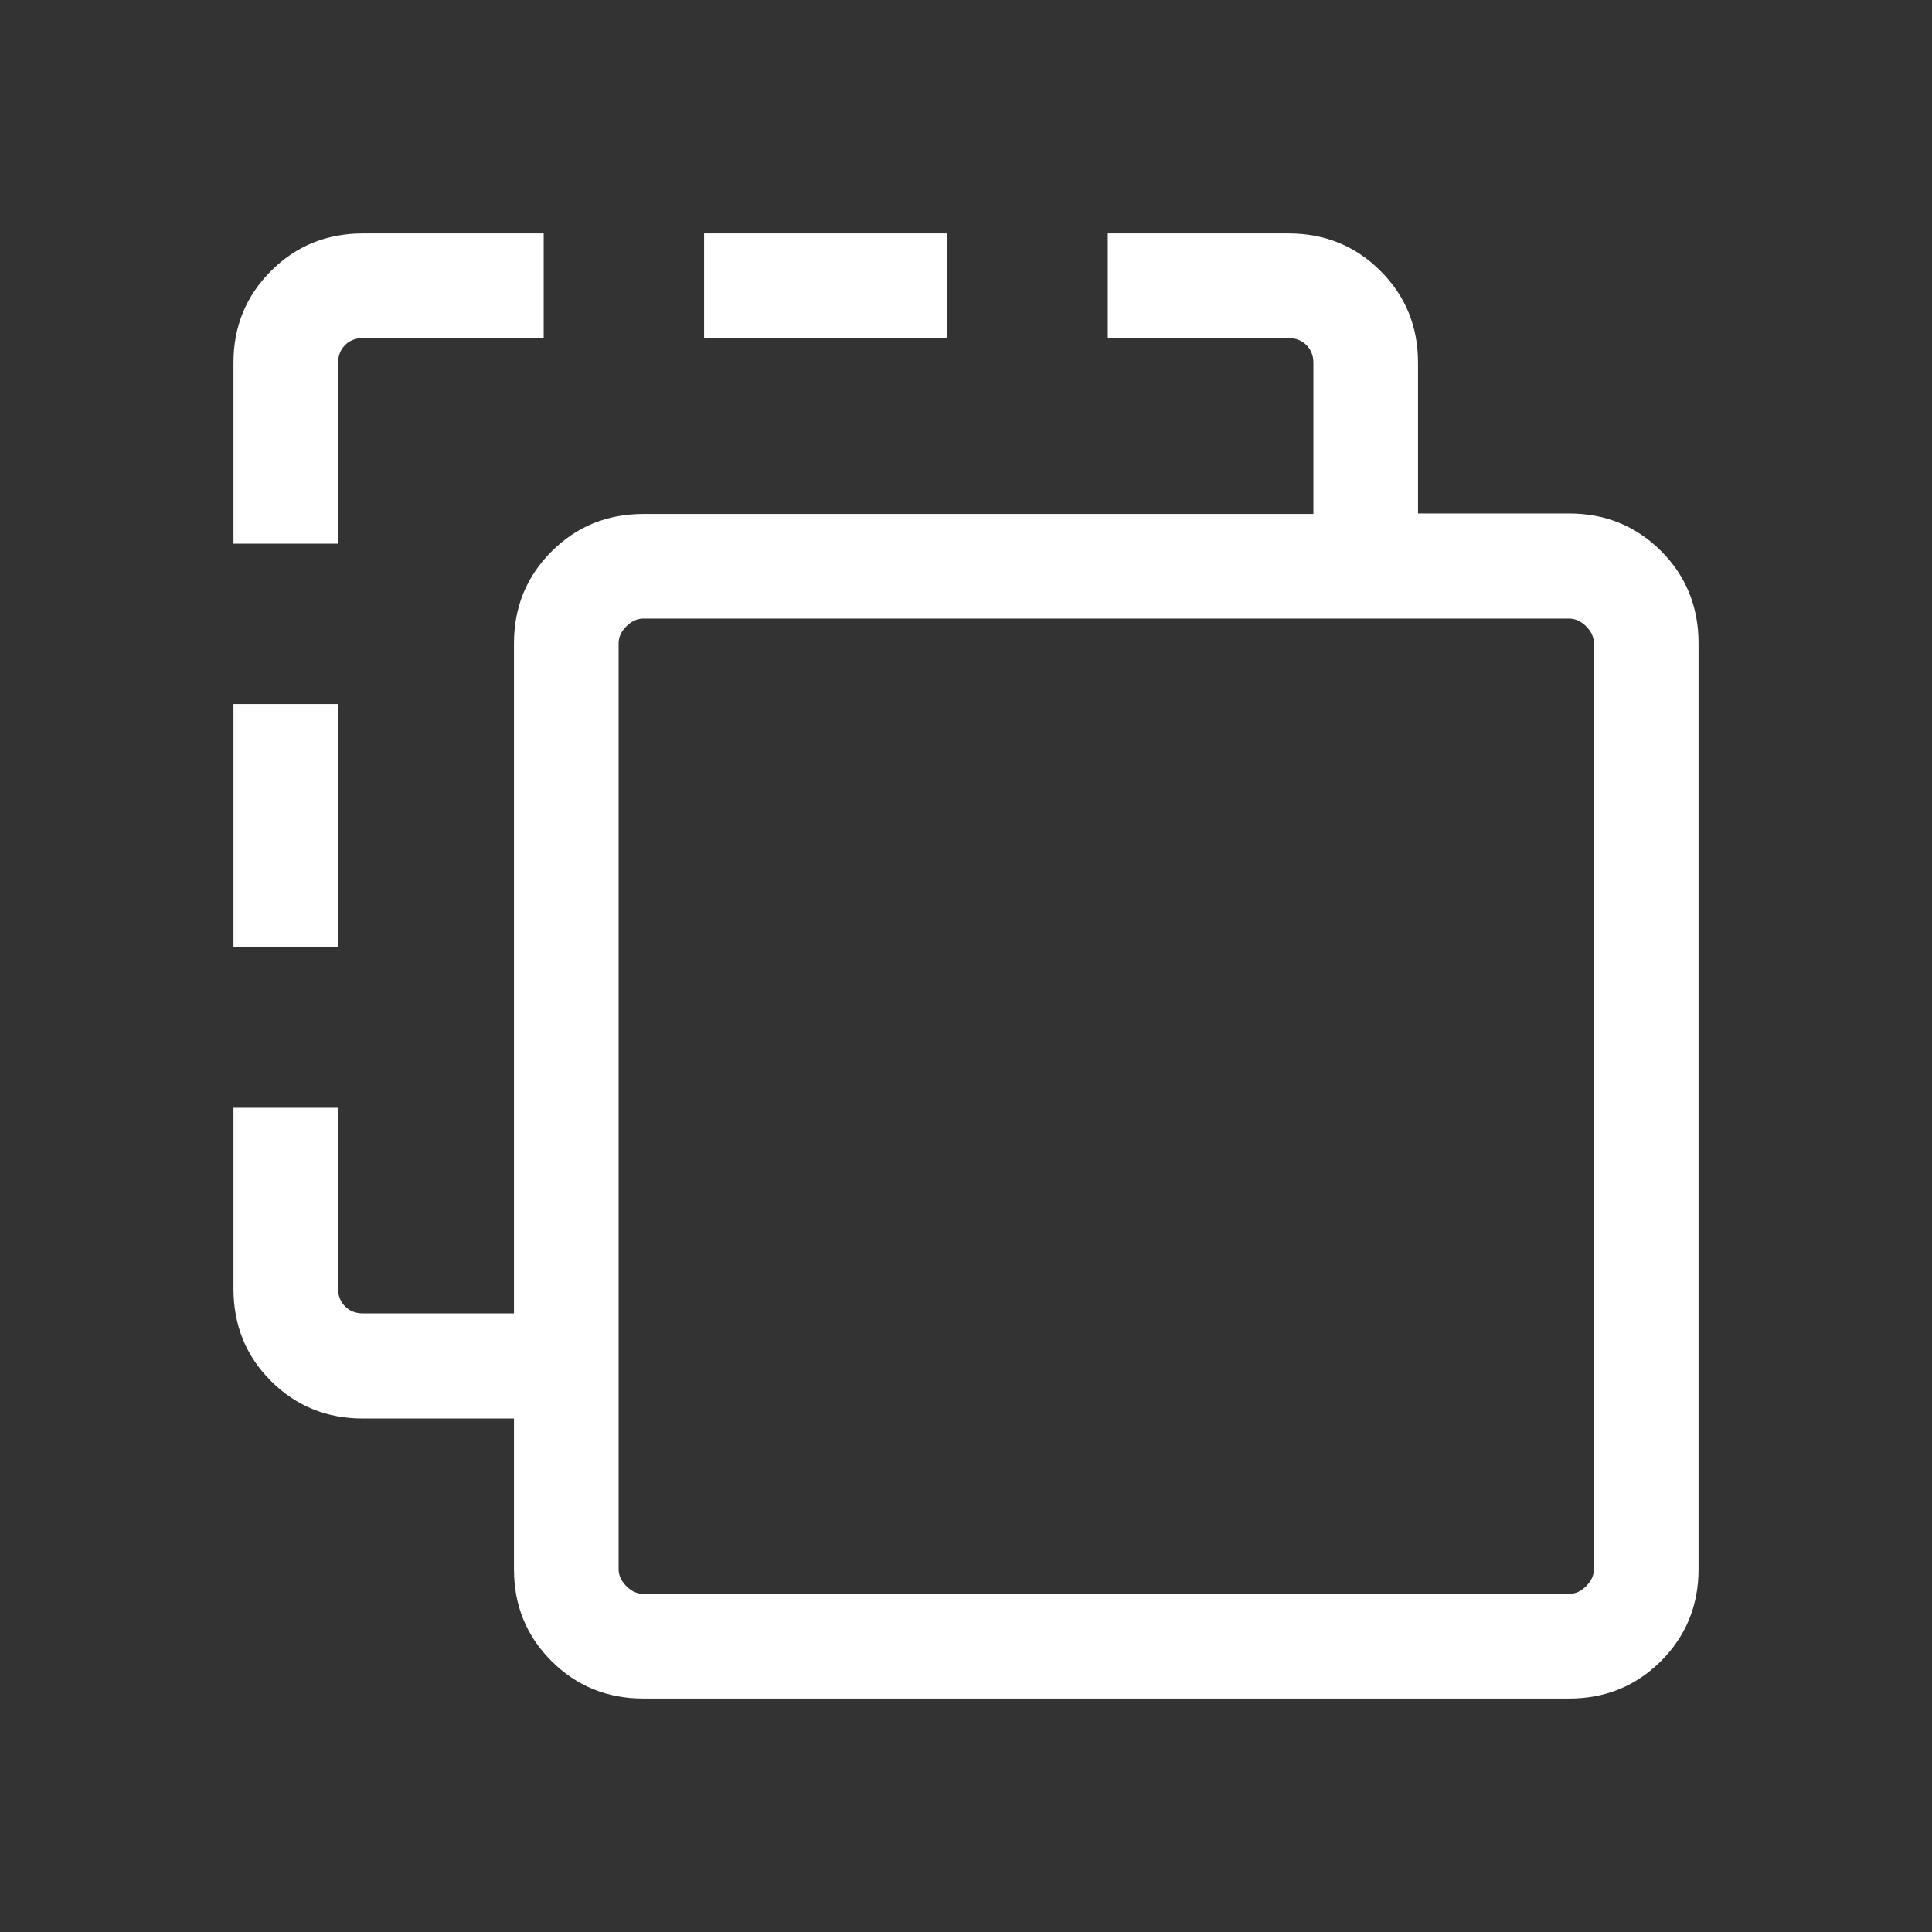 <svg xmlns="http://www.w3.org/2000/svg" height="20px" viewBox="0 -960 960 960" width="20px"
  fill="#fff">
  <rect x="0" y="-960" width="960" height="960" fill="#333333" stroke="none"/>
  <path
    d="M319.69-116q-27 0-45.65-18.62-18.65-18.61-18.65-45.57v-74.96h-75.08q-27.01 0-45.66-18.62Q116-292.39 116-319.69v-89.85h52v89.85q0 5.38 3.46 8.84 3.46 3.47 8.85 3.47h75.08v-332.93q0-27 18.65-45.65t45.65-18.65h332.93v-75.08q0-5.39-3.47-8.85-3.46-3.46-8.84-3.46h-89.85v-52h89.85q27 0 45.65 18.62 18.65 18.61 18.65 45.57v74.96h75.08q27.01 0 45.66 18.62Q844-667.61 844-640.31v460q0 27.01-18.65 45.66Q806.7-116 779.69-116h-460Zm0-52h460q4.62 0 8.46-3.85 3.85-3.84 3.85-8.46v-460q0-4.61-3.85-8.46-3.84-3.85-8.46-3.85h-460q-4.61 0-8.46 3.85-3.85 3.85-3.85 8.46v460q0 4.62 3.85 8.46 3.85 3.85 8.46 3.85ZM116-489.23v-120.92h52v120.92h-52Zm0-200.62v-89.84q0-27.01 18.65-45.66Q153.3-844 180.31-844h89.84v52h-89.84q-5.39 0-8.85 3.46t-3.46 8.85v89.84h-52ZM349.85-792v-52h120.92v52H349.85Zm-42.47 624v-484.62V-168Z" />
</svg>

